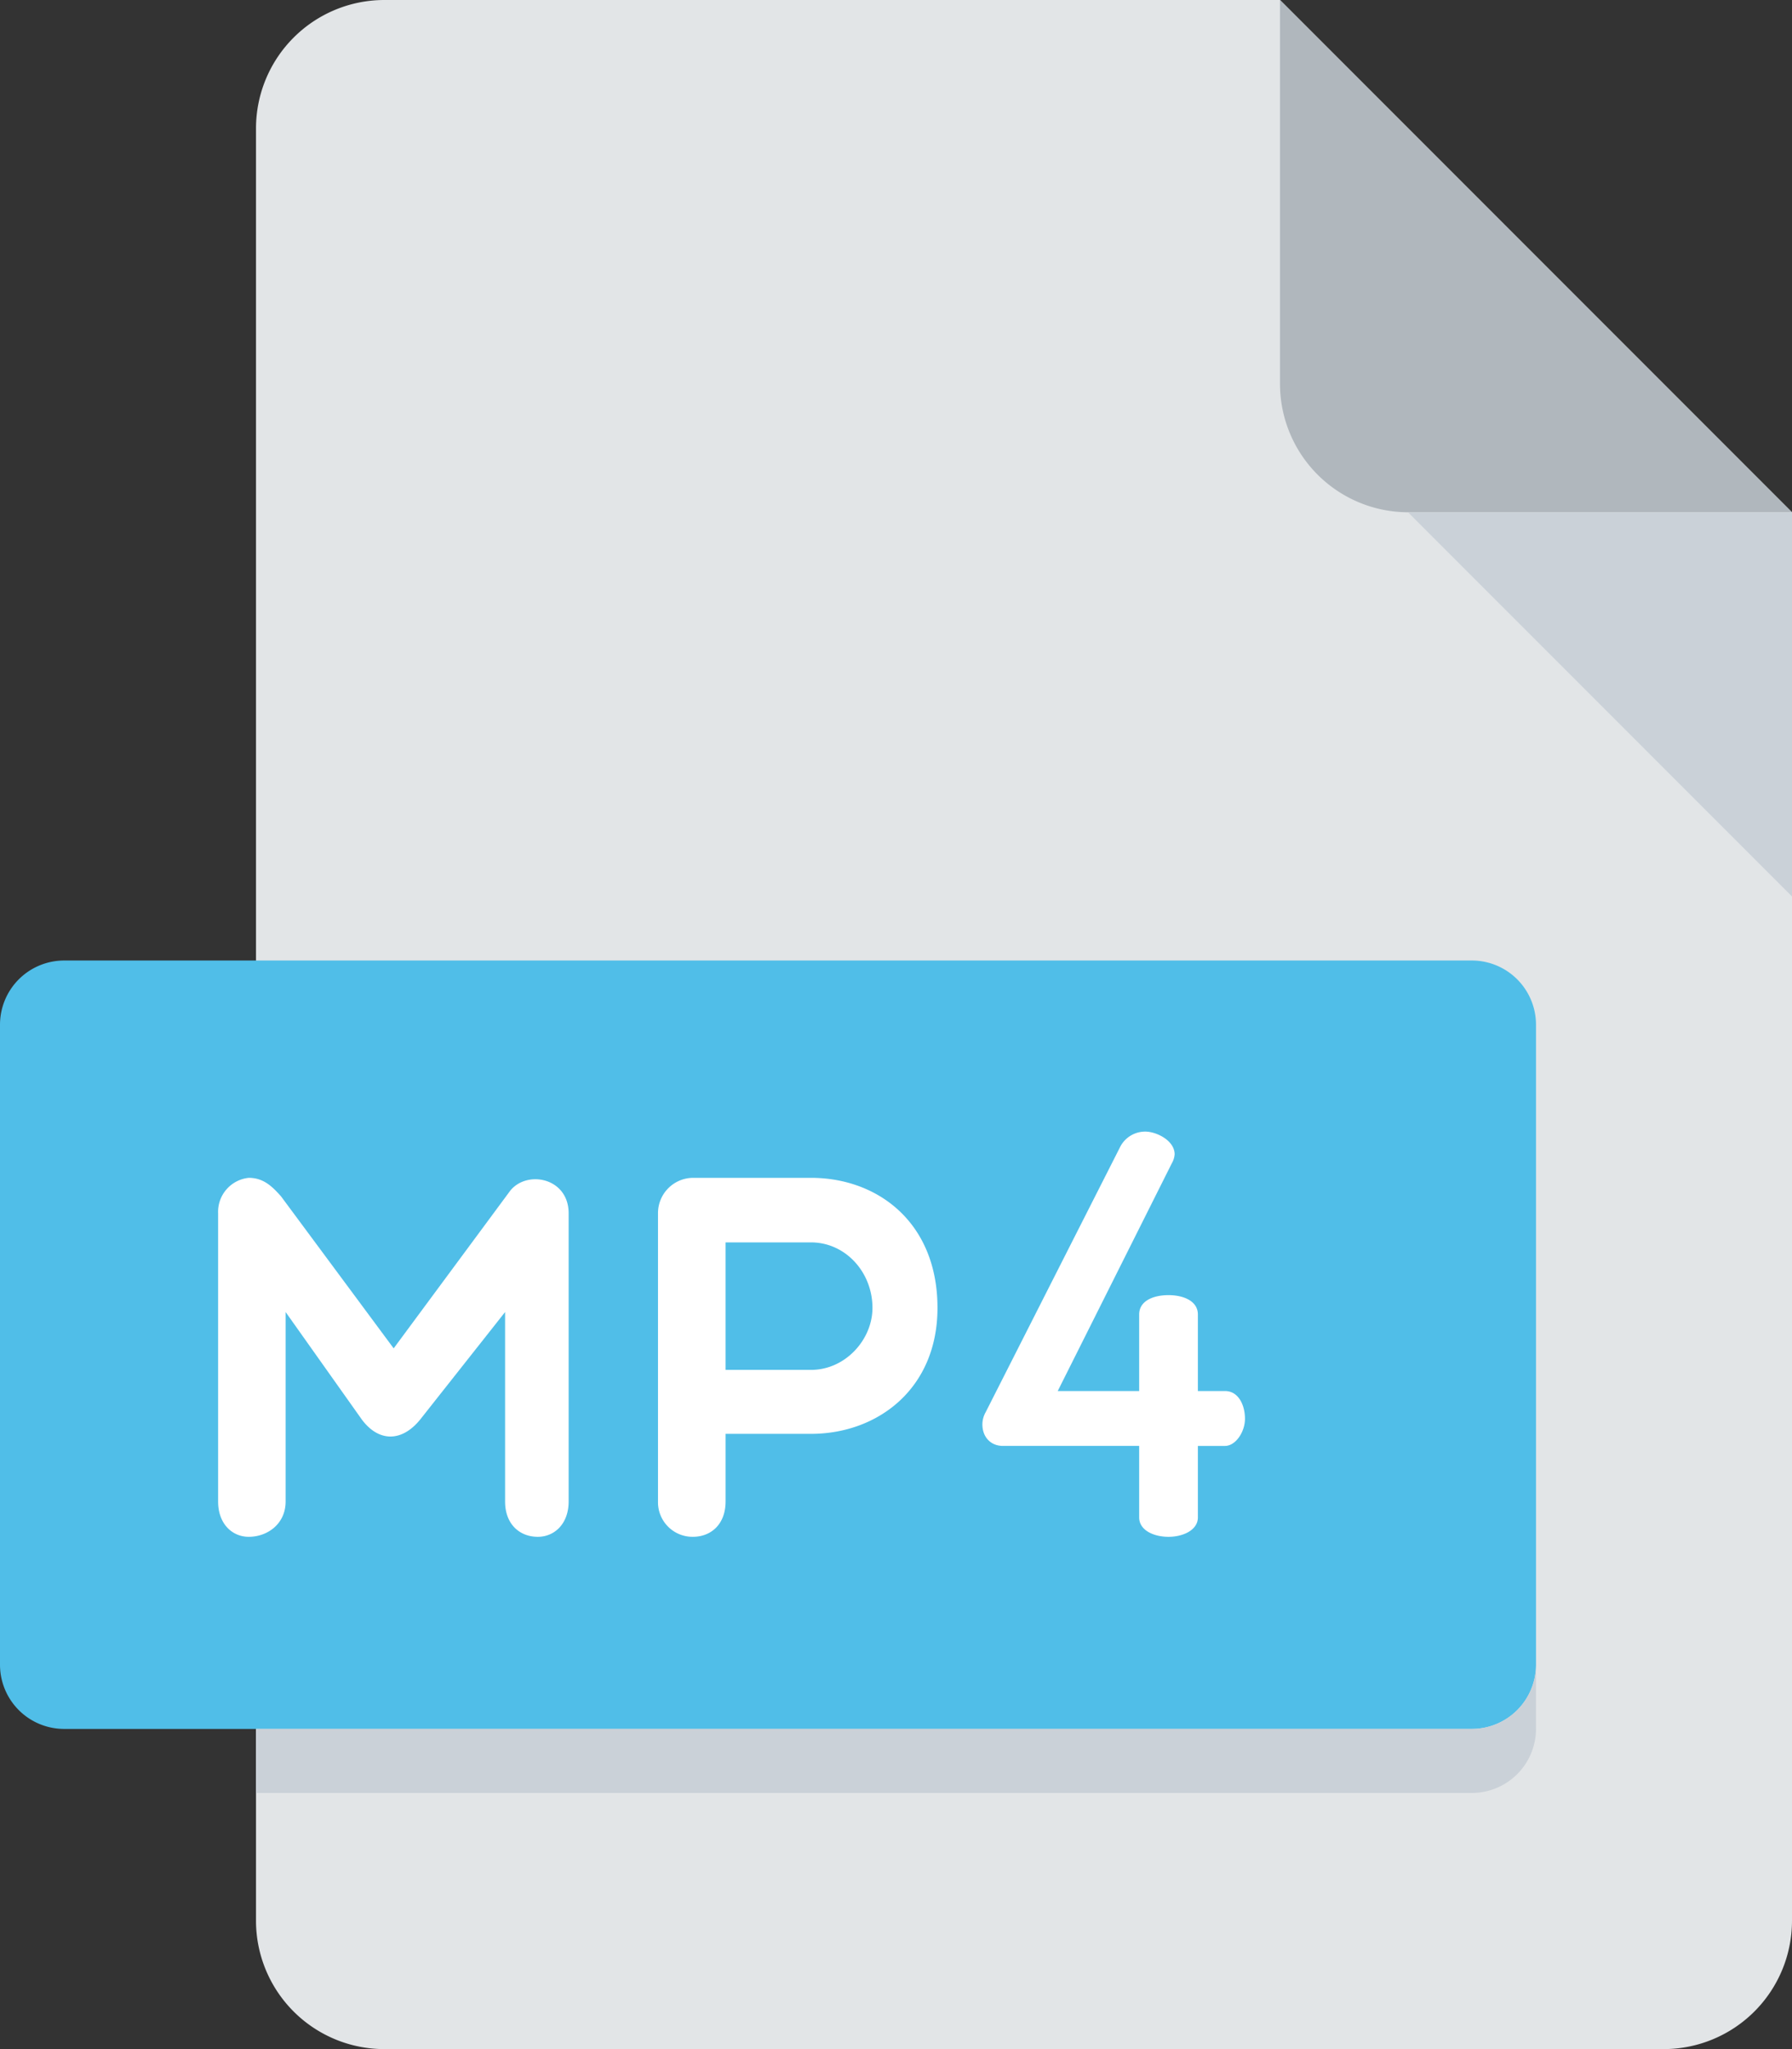 <svg id="mpg" xmlns="http://www.w3.org/2000/svg" width="525" height="600" viewBox="0 0 525 600">
  <rect x="0" y="0" width="525" height="600" fill="#333333" stroke="none"/>
  <path id="Path_16" data-name="Path 16" d="M133.5,0A37.61,37.61,0,0,0,96,37.5v525A37.61,37.61,0,0,0,133.5,600h375A37.61,37.61,0,0,0,546,562.5V150L396,0Z" transform="translate(-21)" fill="#e2e5e7"/>
  <path id="Path_17" data-name="Path 17" d="M389.5,150H502L352,0V112.5A37.61,37.61,0,0,0,389.5,150Z" transform="translate(23)" fill="#b0b7bd"/>
  <path id="Path_18" data-name="Path 18" d="M496.5,240.5,384,128H496.5Z" transform="translate(28.5 22)" fill="#cad1d8"/>
  <path id="Path_19" data-name="Path 19" d="M482,446.25A18.805,18.805,0,0,1,463.25,465H50.75A18.805,18.805,0,0,1,32,446.25V258.75A18.805,18.805,0,0,1,50.75,240h412.5A18.805,18.805,0,0,1,482,258.75Z" transform="translate(-32 41.25)" fill="#50bee8"/>
  <g id="Group_3" data-name="Group 3" transform="translate(63.9 344.888)">
    <path id="Path_20" data-name="Path 20" d="M106.309,333.6v55.462c0,6.619-5.381,10.35-10.8,10.35-4.8,0-8.981-3.731-8.981-10.35V304.673A10,10,0,0,1,95.509,294.3c4.35,0,6.9,2.569,9.45,5.419l33,44.513,34.162-46.181c4.969-6.131,17.1-3.75,17.1,6.619v84.394c0,6.619-4.219,10.35-9.019,10.35-5.381,0-9.6-3.731-9.6-10.35V333.6l-24.881,31.481c-5.381,6.619-12.131,6.619-17.081,0Z" transform="translate(-86.528 -294.304)" fill="#fff"/>
    <path id="Path_21" data-name="Path 21" d="M196.5,304.673A10.336,10.336,0,0,1,206.7,294.3h34.631c19.5,0,37.05,13.05,37.05,38.081,0,23.7-17.55,36.881-37.05,36.881H216.3v19.8c0,6.619-4.2,10.35-9.6,10.35a10.121,10.121,0,0,1-10.2-10.35V304.673Zm19.8,8.531v37.331h25.031c10.05,0,18-8.85,18-18.15,0-10.5-7.95-19.181-18-19.181Z" transform="translate(-67.627 -294.304)" fill="#fff"/>
  </g>
  <path id="Path_23" data-name="Path 23" d="M452.25,434.75H96V453.5H452.25A18.805,18.805,0,0,0,471,434.75V416A18.805,18.805,0,0,1,452.25,434.75Z" transform="translate(-21 71.5)" fill="#cad1d8"/>
  <path id="Path_48" data-name="Path 48" d="M284.273,476.642h-39.93c-3.408,0-6-2.439-6-6.334a7.353,7.353,0,0,1,.974-3.568l39.278-77.426a8.228,8.228,0,0,1,7.468-4.708c3.247,0,8.6,2.595,8.6,6.655a6.051,6.051,0,0,1-.808,2.6l-33.441,66.711h23.86v-22.4c0-4.06,4.221-5.681,8.6-5.681,4.221,0,8.6,1.621,8.6,5.681v22.4h7.955c3.895,0,5.842,4.06,5.842,8.116,0,3.895-2.76,7.955-5.842,7.955h-7.955V497.58c0,3.734-4.381,5.681-8.6,5.681-4.381,0-8.6-1.947-8.6-5.681Zm0,0" transform="translate(49.466 -53.262)" fill="#fff"/>
</svg>
